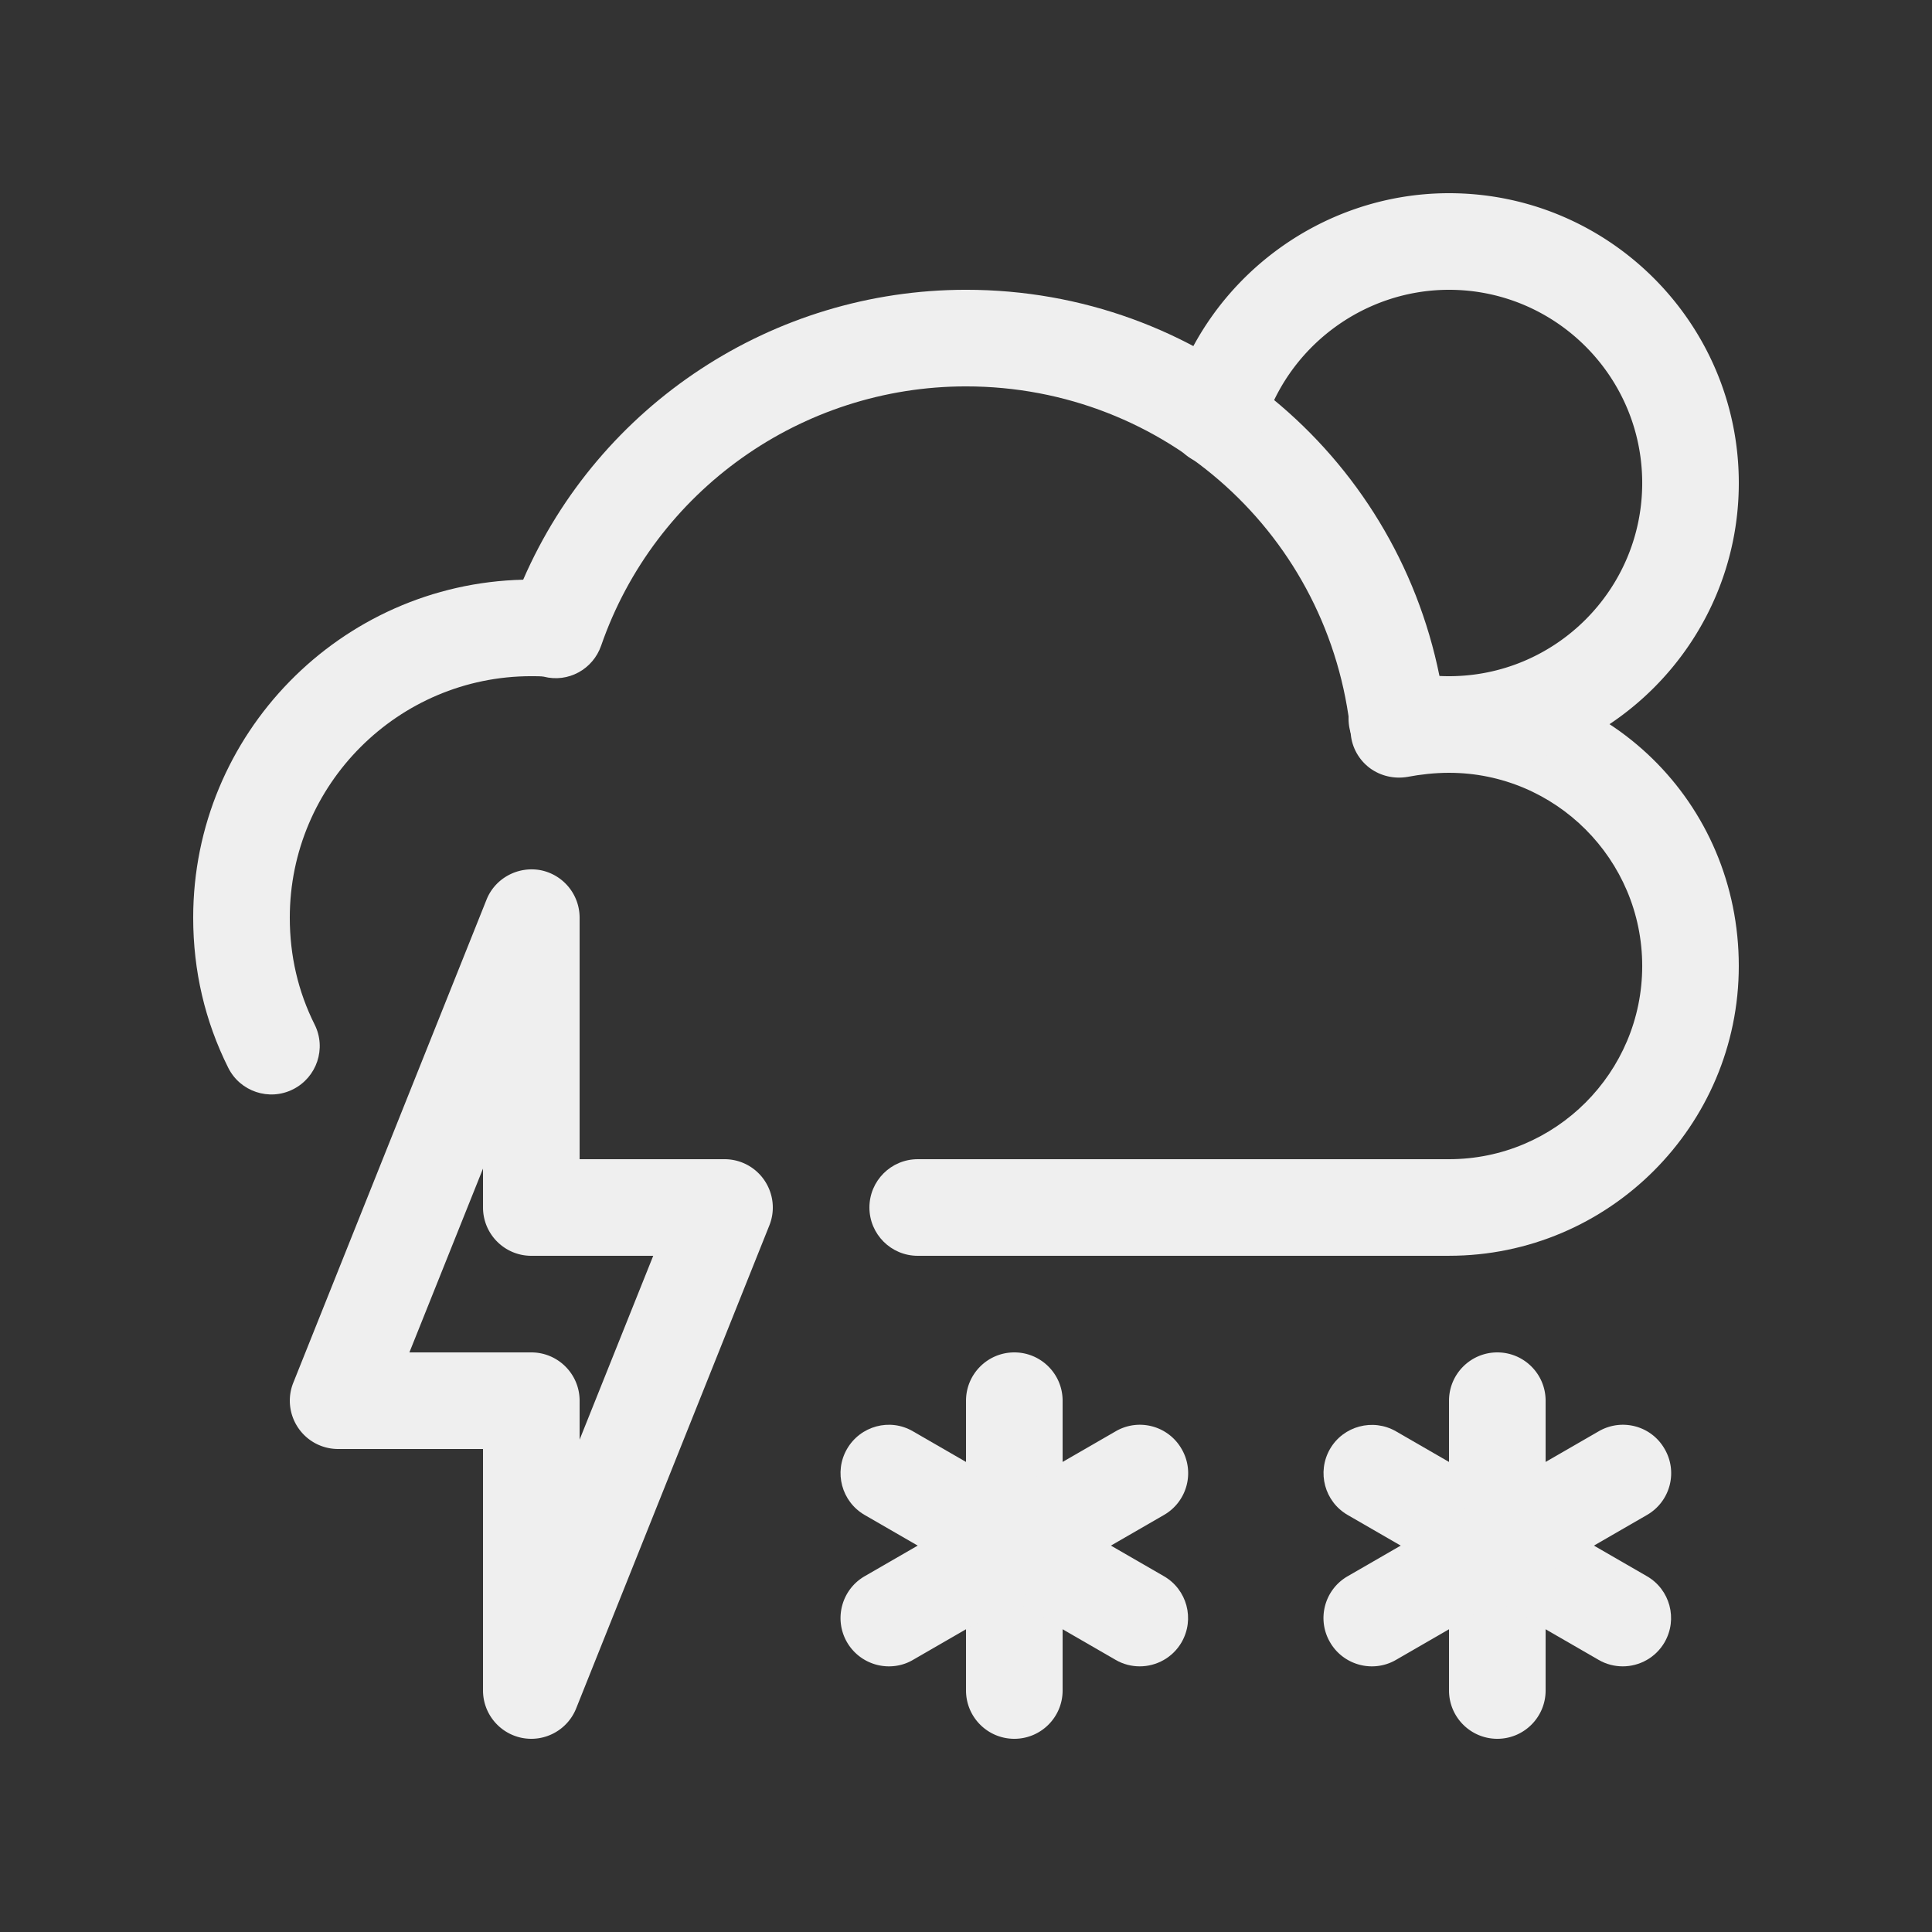 <svg width="700pt" height="700pt" viewBox="0 0 700 700" xmlns="http://www.w3.org/2000/svg"><rect x="0" y="0" width="700" height="700" fill="#333333" stroke="none"/><g style="fill:#efefef;fill-opacity:1" fill="#efefef"><path d="M525 385H332.5c-9.66 0-17.5-7.84-17.5-17.5s7.84-17.5 17.5-17.5H525c38.605 0 70-31.395 70-70 0-38.605-31.395-70-70-70-5.144 0-10.395.594-14.98 1.469-4.797.84-9.8-.281-13.719-3.184-3.922-2.941-6.441-7.387-6.894-12.25-7.282-71.855-67.203-126.04-139.41-126.04-59.606 0-112.73 37.766-132.2 93.941-2.977 8.574-11.935 13.508-20.79 11.234-.804-.176-3.117-.176-4.515-.176-48.23 0-87.5 39.27-87.5 87.5 0 13.754 3.012 26.773 8.996 38.711 4.34 8.645.805 19.145-7.84 23.484-8.644 4.34-19.145.805-23.453-7.804-8.433-16.871-12.703-35.141-12.703-54.391 0-66.57 53.375-120.89 119.56-122.46 27.547-63.352 90.406-105.04 160.44-105.04 84.316 0 155.26 59.078 171.57 140.04 61.18-1.262 108.43 45.918 108.43 104.96 0 57.89-47.109 105-105 105z" style="fill:#efefef;fill-opacity:1" transform="translate(.006 70)"/><path d="M192.5 560c-1.121 0-2.203-.105-3.324-.316-8.227-1.61-14.176-8.82-14.176-17.184V455h-52.5a17.45 17.45 0 0 1-14.488-7.7c-3.254-4.828-3.922-10.922-1.75-16.309l70-175c3.113-7.84 11.41-12.215 19.566-10.71A17.546 17.546 0 0 1 210 262.498V350h52.5a17.45 17.45 0 0 1 14.488 7.7c3.254 4.828 3.922 10.922 1.75 16.309l-70 175C206.046 555.73 199.535 560 192.5 560zm-44.172-140H192.5c9.66 0 17.5 7.84 17.5 17.5v14.105L236.672 385H192.5c-9.66 0-17.5-7.84-17.5-17.5v-14.105zM542.5 560c-9.66 0-17.5-7.84-17.5-17.5v-105c0-9.66 7.84-17.5 17.5-17.5s17.5 7.84 17.5 17.5v105c0 9.66-7.84 17.5-17.5 17.5z" style="fill:#efefef;fill-opacity:1" transform="translate(.006 70)"/><path d="M587.96 533.75c-2.977 0-5.984-.734-8.75-2.344l-90.93-52.5c-8.363-4.828-11.234-15.504-6.406-23.906 4.828-8.363 15.574-11.199 23.906-6.406l90.93 52.5c8.363 4.828 11.234 15.504 6.406 23.906-3.223 5.602-9.137 8.75-15.156 8.75z" style="fill:#efefef;fill-opacity:1" transform="translate(.006 70)"/><path d="M497.04 533.75c-6.02 0-11.934-3.148-15.156-8.75-4.863-8.363-1.996-19.074 6.406-23.906l90.93-52.5c8.363-4.863 19.11-2.031 23.906 6.406 4.863 8.364 1.996 19.074-6.406 23.906l-90.93 52.5a17.294 17.294 0 0 1-8.75 2.344zM367.5 560c-9.66 0-17.5-7.84-17.5-17.5v-105c0-9.66 7.84-17.5 17.5-17.5s17.5 7.84 17.5 17.5v105c0 9.66-7.84 17.5-17.5 17.5z" style="fill:#efefef;fill-opacity:1" transform="translate(.006 70)"/><path d="M412.96 533.75c-2.977 0-5.984-.734-8.75-2.344l-90.93-52.5c-8.363-4.832-11.234-15.543-6.406-23.906s15.539-11.305 23.906-6.406l90.93 52.5c8.363 4.828 11.234 15.504 6.406 23.906-3.223 5.602-9.137 8.75-15.156 8.75z" style="fill:#efefef;fill-opacity:1" transform="translate(.006 70)"/><path d="M322.07 533.75a17.558 17.558 0 0 1-15.191-8.75c-4.828-8.363-1.96-19.074 6.406-23.906l90.93-52.5c8.328-4.863 19.074-2.031 23.906 6.406 4.864 8.364 1.996 19.074-6.406 23.906l-90.93 52.5c-2.73 1.61-5.738 2.344-8.715 2.344zM525 210c-7.98 0-15.68-.875-22.891-2.555-9.45-2.203-15.262-11.656-13.02-21.07 2.172-9.379 11.586-15.19 21.035-13.02 4.586 1.086 9.625 1.645 14.875 1.645 38.605 0 70-31.395 70-70 0-38.605-31.395-70-70-70-31.184 0-58.977 20.965-67.551 50.996-2.66 9.273-12.285 14.559-21.629 12.039-9.273-2.66-14.664-12.355-12.004-21.63C436.659 31.395 478.272 0 524.995 0c57.891 0 105 47.109 105 105 0 57.89-47.109 105-105 105z" style="fill:#efefef;fill-opacity:1" transform="translate(.006 70)"/></g></svg>